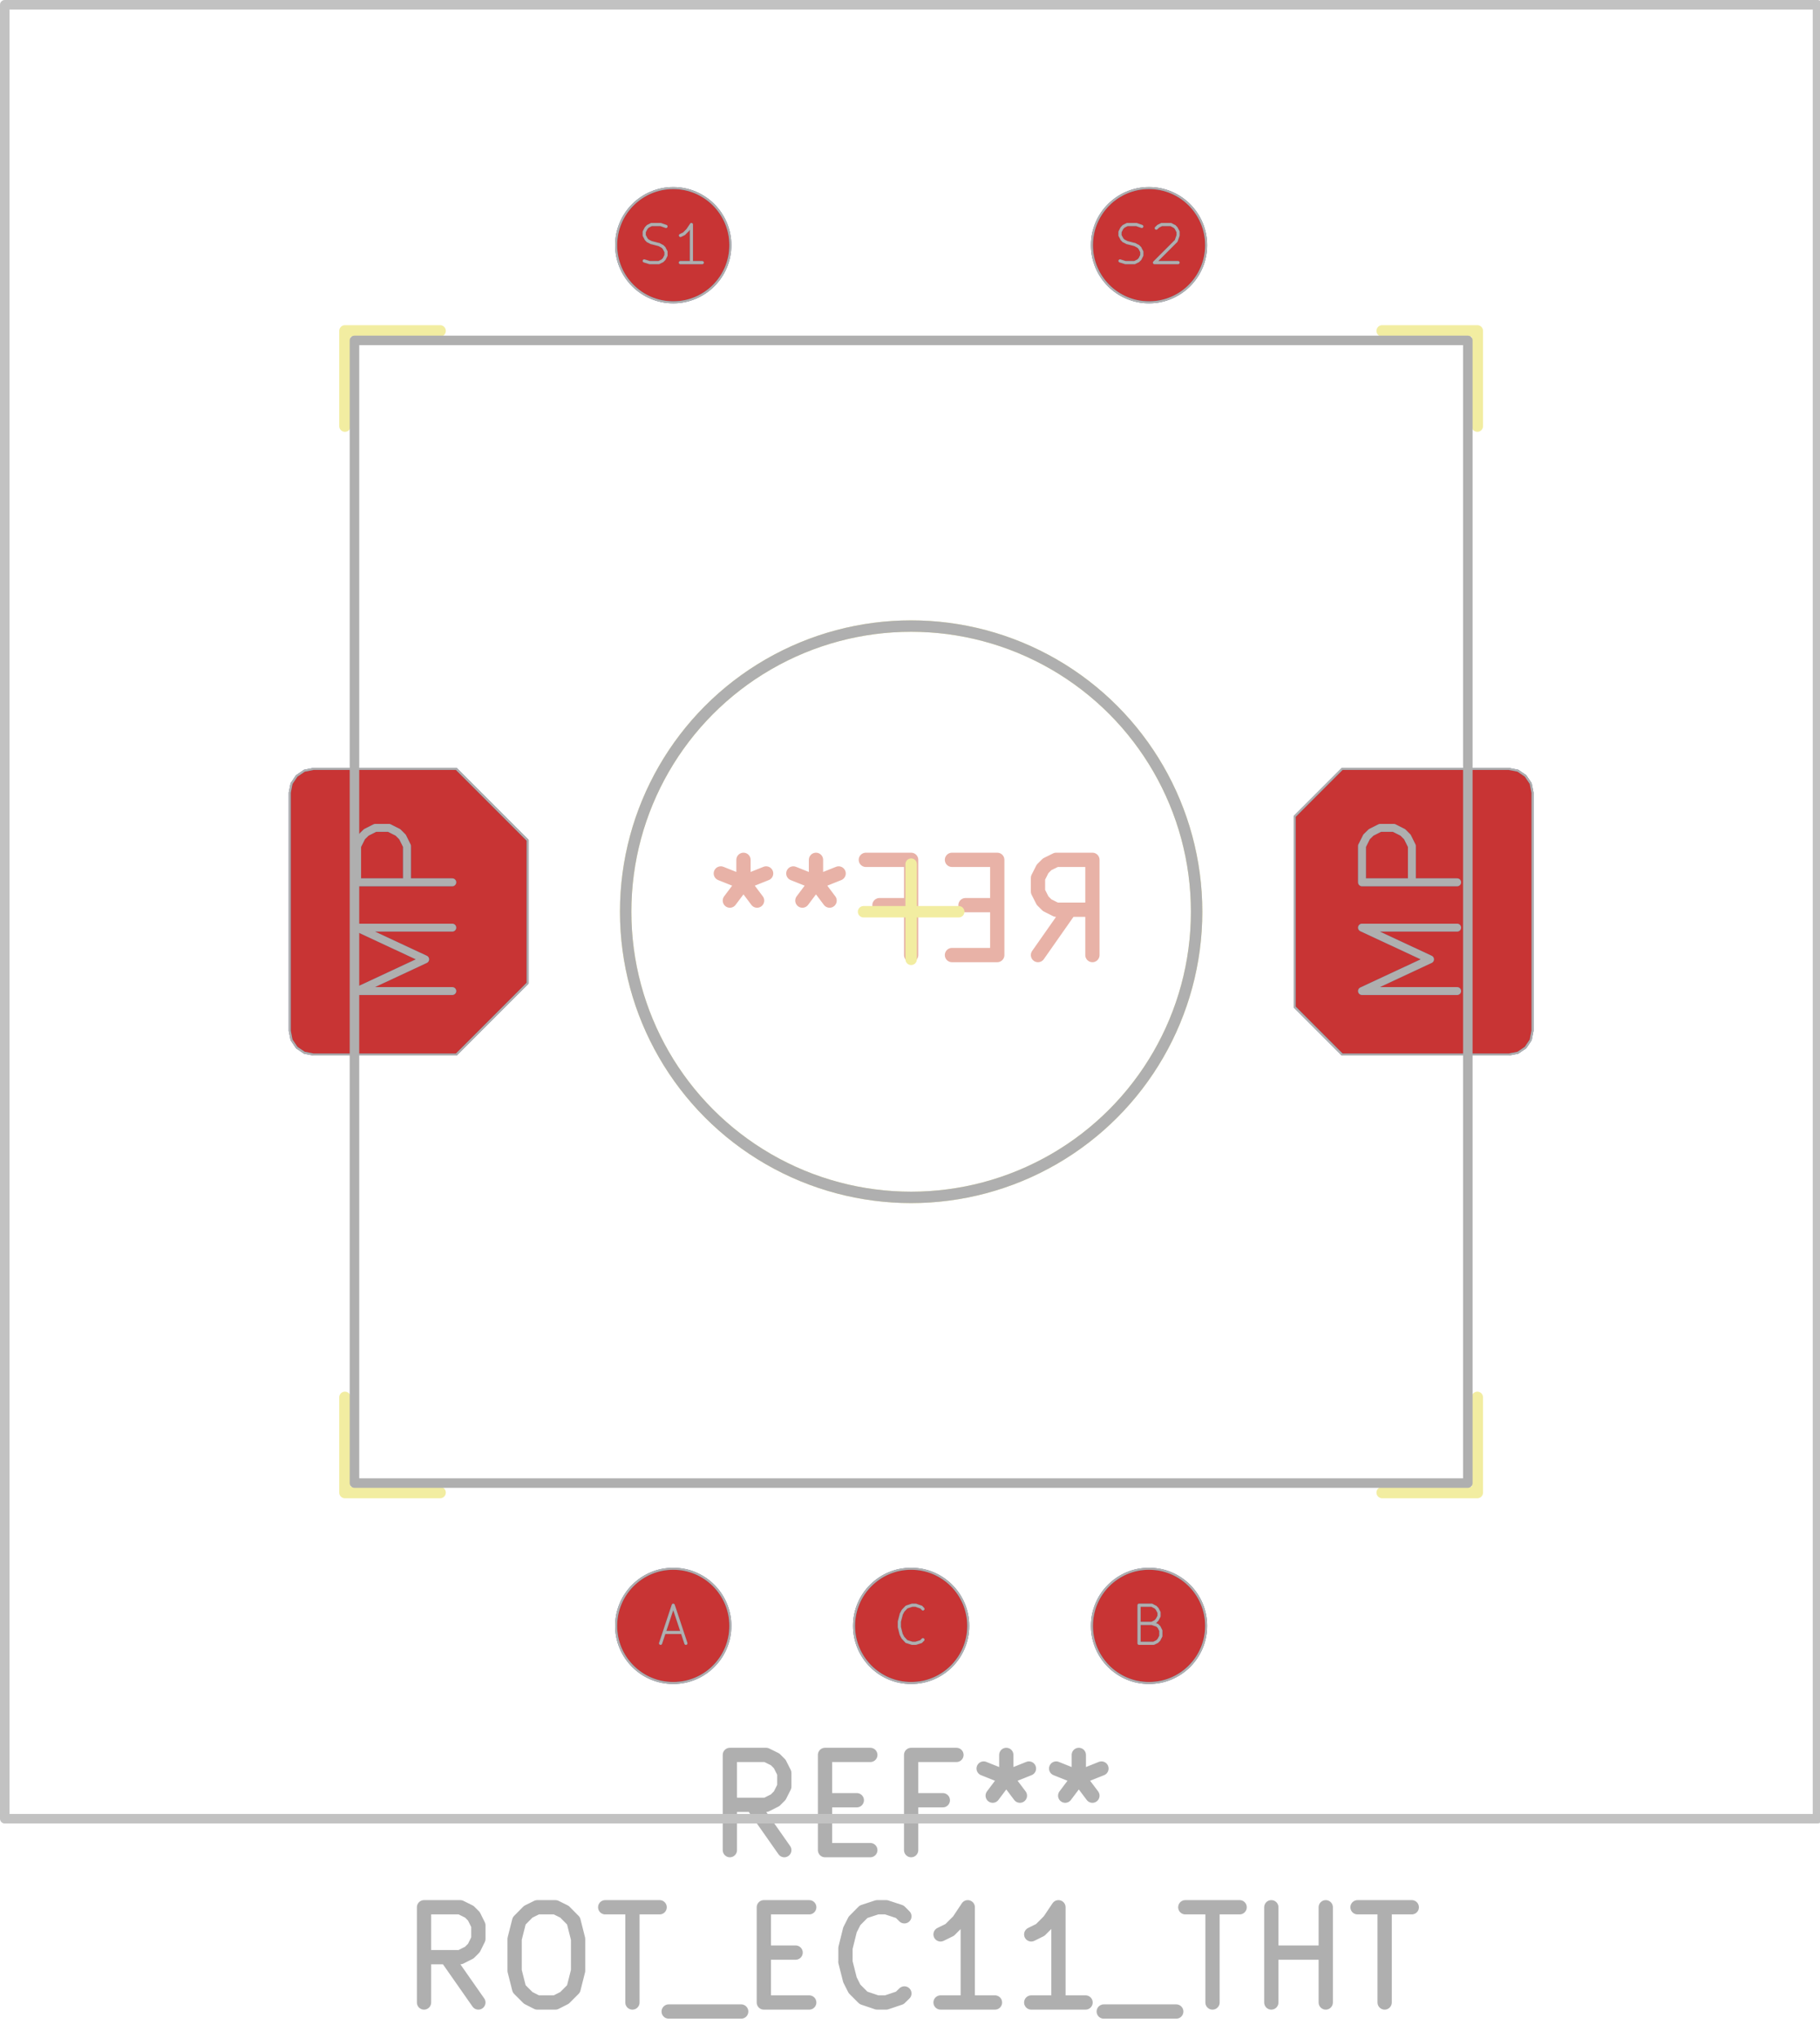 <svg xmlns="http://www.w3.org/2000/svg" width="72.288" height="80.928" viewBox="0 0 19.126 21.412">
    <g class="stroked-text" style="fill:none;stroke:#e8b2a7;stroke-width:.15;stroke-opacity:1;stroke-linecap:round;stroke-linejoin:round">
        <path d="m10.908 10.03.334-.476M11.48 10.03v-1M11.48 9.03h-.381M11.099 9.03l-.095.047M11.004 9.077l-.048.048M10.956 9.125l-.048.095M10.908 9.22v.143M10.908 9.363l.048.095M10.956 9.458l.048.048M11.004 9.506l.095.048M11.099 9.554h.38M10.48 9.506h-.334M10.004 10.03h.476M10.48 10.03v-1M10.48 9.03h-.476M9.242 9.506h.333M9.575 10.03v-1M9.575 9.03h-.476M8.575 9.03v.238M8.813 9.173l-.238.095M8.575 9.268l-.238-.095M8.718 9.458l-.143-.19M8.575 9.268l-.143.19M7.813 9.03v.238M8.051 9.173l-.238.095M7.813 9.268l-.238-.095M7.956 9.458l-.143-.19M7.813 9.268l-.143.19"/>
    </g>
    <g style="fill:none;stroke:#f2eda1;stroke-width:.12;stroke-opacity:1;stroke-linecap:round;stroke-linejoin:round">
        <path d="M3.625 3.475v1M3.625 14.675v1M3.625 15.675h1M4.625 3.475h-1M9.575 10.075v-1M10.075 9.575h-1M14.525 15.675h1M15.525 3.475h-1M15.525 4.475v-1M15.525 15.675v-1"/>
        <circle cx="9.575" cy="9.575" r="3"/>
    </g>
    <circle cx="7.075" cy="17.075" r=".6" style="fill:#4d7fc4;fill-opacity:1;stroke:none"/>
    <circle cx="12.075" cy="17.075" r=".6" style="fill:#4d7fc4;fill-opacity:1;stroke:none"/>
    <g style="fill:#4d7fc4;fill-opacity:1;stroke:none">
        <circle cx="9.575" cy="17.075" r=".6"/>
        <path d="m3.045 8.325.019-.096.054-.08.081-.055.096-.019h1.5l.75.75v1.5l-.75.75h-1.5l-.096-.019-.08-.054-.055-.081-.019-.096ZM16.105 10.825l-.019.096-.054.08-.081.055-.096.019h-1.75l-.5-.5v-2l.5-.5h1.75l.096.019.08.054.055.081.019.096Z" style="fill:#4d7fc4;fill-opacity:1;stroke:none;fill-rule:evenodd"/>
    </g>
    <circle cx="7.075" cy="2.575" r=".6" style="fill:#4d7fc4;fill-opacity:1;stroke:none"/>
    <circle cx="12.075" cy="2.575" r=".6" style="fill:#4d7fc4;fill-opacity:1;stroke:none"/>
    <circle cx="7.075" cy="17.075" r=".6" style="fill:#c83434;fill-opacity:1;stroke:none"/>
    <circle cx="12.075" cy="17.075" r=".6" style="fill:#c83434;fill-opacity:1;stroke:none"/>
    <g style="fill:#c83434;fill-opacity:1;stroke:none">
        <circle cx="9.575" cy="17.075" r=".6"/>
        <path d="m3.045 8.325.019-.096.054-.08.081-.055.096-.019h1.5l.75.75v1.5l-.75.75h-1.5l-.096-.019-.08-.054-.055-.081-.019-.096ZM16.105 10.825l-.019.096-.054.08-.081.055-.096.019h-1.75l-.5-.5v-2l.5-.5h1.75l.096.019.08.054.055.081.019.096Z" style="fill:#c83434;fill-opacity:1;stroke:none;fill-rule:evenodd"/>
    </g>
    <circle cx="7.075" cy="2.575" r=".6" style="fill:#c83434;fill-opacity:1;stroke:none"/>
    <circle cx="12.075" cy="2.575" r=".6" style="fill:#c83434;fill-opacity:1;stroke:none"/>
    <g class="stroked-text" style="fill:none;stroke:#585d84;stroke-width:.033;stroke-opacity:1;stroke-linecap:round;stroke-linejoin:round">
        <path d="M6.98 17.144h.19M6.942 17.258l.133-.4M7.075 16.858l.133.4"/>
    </g>
    <circle cx="7.075" cy="17.075" r=".6" style="fill:none;stroke:#585d84;stroke-width:.021;stroke-opacity:1;stroke-linecap:round;stroke-linejoin:round"/>
    <g class="stroked-text" style="fill:none;stroke:#585d84;stroke-width:.033;stroke-opacity:1;stroke-linecap:round;stroke-linejoin:round">
        <path d="m12.104 17.049.057.019M12.16 17.068l.02.019M12.18 17.087l.019.038M12.199 17.125v.057M12.199 17.182l-.02.038M12.18 17.22l-.02.02M12.16 17.24l-.037.018M12.123 17.258h-.153M11.97 17.258v-.4M11.97 16.858h.134M12.104 16.858l.038.02M12.142 16.877l.019.02M12.16 16.896l.02.038M12.18 16.935v.038M12.18 16.973l-.02.038M12.16 17.01l-.018.02M12.142 17.03l-.038.019M12.104 17.049h-.134"/>
    </g>
    <circle cx="12.075" cy="17.075" r=".6" style="fill:none;stroke:#585d84;stroke-width:.021;stroke-opacity:1;stroke-linecap:round;stroke-linejoin:round"/>
    <g class="stroked-text" style="fill:none;stroke:#585d84;stroke-width:.033;stroke-opacity:1;stroke-linecap:round;stroke-linejoin:round">
        <path d="m9.699 17.22-.02.02M9.68 17.24l-.057.018M9.623 17.258h-.038M9.585 17.258l-.058-.019M9.527 17.24 9.49 17.2M9.49 17.201l-.02-.038M9.47 17.163l-.019-.076M9.451 17.087v-.057M9.451 17.03l.02-.076M9.47 16.954l.02-.038M9.49 16.916l.037-.039M9.527 16.877l.058-.019M9.585 16.858h.038M9.623 16.858l.057.02M9.68 16.877l.019.02"/>
    </g>
    <circle cx="9.575" cy="17.075" r=".6" style="fill:none;stroke:#585d84;stroke-width:.021;stroke-opacity:1;stroke-linecap:round;stroke-linejoin:round"/>
    <g style="fill:none;stroke:#585d84;stroke-width:.083;stroke-opacity:1;stroke-linecap:round;stroke-linejoin:round">
        <g class="stroked-text">
            <path d="M4.753 10.408h-1M3.753 10.408l.715-.333M4.468 10.075l-.715-.333M3.753 9.742h1M4.753 9.266h-1M3.753 9.266v-.382M3.753 8.885l.048-.096M3.8 8.79l.049-.048M3.849 8.742l.095-.048M3.944 8.694h.143M4.087 8.694l.095.048M4.182 8.742l.047.047M4.23 8.79l.047.095M4.277 8.885v.38"/>
        </g>
        <path d="m3.045 8.325.019-.096.054-.08.081-.055.096-.019h1.5l.75.75v1.5l-.75.75h-1.5l-.096-.019-.08-.054-.055-.081-.019-.096Z" style="stroke:#585d84;stroke-width:.021;stroke-opacity:1;stroke-linecap:round;stroke-linejoin:round;fill:none"/>
    </g>
    <g style="fill:none;stroke:#585d84;stroke-width:.083;stroke-opacity:1;stroke-linecap:round;stroke-linejoin:round">
        <g class="stroked-text">
            <path d="M15.313 10.408h-1M14.313 10.408l.715-.333M15.028 10.075l-.715-.333M14.313 9.742h1M15.313 9.266h-1M14.313 9.266v-.382M14.313 8.885l.048-.096M14.36 8.79l.049-.048M14.409 8.742l.095-.048M14.504 8.694h.143M14.647 8.694l.095.048M14.742 8.742l.047.047M14.79 8.79l.047.095M14.837 8.885v.38"/>
        </g>
        <path d="m16.105 10.825-.019.096-.054.08-.081.055-.096.019h-1.75l-.5-.5v-2l.5-.5h1.75l.096.019.08.054.055.081.019.096Z" style="stroke:#585d84;stroke-width:.021;stroke-opacity:1;stroke-linecap:round;stroke-linejoin:round;fill:none"/>
    </g>
    <g class="stroked-text" style="fill:none;stroke:#585d84;stroke-width:.033;stroke-opacity:1;stroke-linecap:round;stroke-linejoin:round">
        <path d="m6.77 2.74.057.018M6.827 2.758h.096M6.923 2.758l.038-.019M6.96 2.74l.02-.02M6.98 2.72l.019-.038M6.999 2.682v-.038M6.999 2.644l-.02-.038M6.98 2.606l-.02-.02M6.96 2.587l-.037-.02M6.923 2.568l-.077-.02M6.846 2.549l-.038-.02M6.808 2.53l-.019-.02M6.79 2.51l-.02-.037M6.77 2.473v-.038M6.77 2.435l.02-.039M6.79 2.396l.018-.019M6.808 2.377l.038-.019M6.846 2.358h.096M6.942 2.358l.057.02M7.38 2.758H7.15M7.266 2.758v-.4M7.266 2.358l-.039.058M7.227 2.416l-.038.038M7.19 2.454l-.039.019"/>
    </g>
    <circle cx="7.075" cy="2.575" r=".6" style="fill:none;stroke:#585d84;stroke-width:.021;stroke-opacity:1;stroke-linecap:round;stroke-linejoin:round"/>
    <g class="stroked-text" style="fill:none;stroke:#585d84;stroke-width:.033;stroke-opacity:1;stroke-linecap:round;stroke-linejoin:round">
        <path d="m11.77 2.74.057.018M11.827 2.758h.096M11.923 2.758l.038-.019M11.96 2.74l.02-.02M11.98 2.72l.019-.038M11.999 2.682v-.038M11.999 2.644l-.02-.038M11.98 2.606l-.02-.02M11.96 2.587l-.037-.02M11.923 2.568l-.077-.02M11.846 2.549l-.038-.02M11.808 2.53l-.019-.02M11.79 2.51l-.02-.037M11.77 2.473v-.038M11.77 2.435l.02-.039M11.79 2.396l.018-.019M11.808 2.377l.038-.019M11.846 2.358h.096M11.942 2.358l.057.02M12.151 2.396l.02-.019M12.17 2.377l.038-.019M12.208 2.358h.096M12.304 2.358l.038.02M12.342 2.377l.019.02M12.36 2.396l.02.038M12.38 2.435v.038M12.38 2.473l-.02.057M12.36 2.53l-.228.228M12.132 2.758h.248"/>
    </g>
    <circle cx="12.075" cy="2.575" r=".6" style="fill:none;stroke:#585d84;stroke-width:.021;stroke-opacity:1;stroke-linecap:round;stroke-linejoin:round"/>
    <g style="fill:none;stroke:#afafaf;stroke-width:.15;stroke-opacity:1;stroke-linecap:round;stroke-linejoin:round">
        <g class="stroked-text">
            <path d="m5.027 21.03-.333-.476M4.456 21.03v-1M4.456 20.03h.38M4.837 20.03l.095.047M4.932 20.077l.048.048M4.98 20.125l.047.095M5.027 20.22v.143M5.027 20.363l-.047.095M4.98 20.458l-.048.048M4.932 20.506l-.095.048M4.837 20.554h-.381M5.646 20.03h.19M5.837 20.03l.095.047M5.932 20.077l.095.096M6.027 20.173l.048.19M6.075 20.363v.334M6.075 20.697l-.048.19M6.027 20.887l-.095.095M5.932 20.982l-.095.048M5.837 21.03h-.19M5.646 21.03l-.095-.048M5.551 20.982l-.095-.095M5.456 20.887l-.048-.19M5.408 20.697v-.334M5.408 20.363l.048-.19M5.456 20.173l.095-.096M5.551 20.077l.095-.047M6.36 20.03h.572M6.646 21.03v-1M7.027 21.125h.762M8.027 20.506h.334M8.504 21.03h-.477M8.027 21.03v-1M8.027 20.03h.477M9.504 20.935l-.048.047M9.456 20.982l-.143.048M9.313 21.03h-.095M9.218 21.03l-.143-.048M9.075 20.982l-.095-.095M8.98 20.887l-.048-.095M8.932 20.792l-.048-.19M8.885 20.601v-.143M8.885 20.458l.047-.19M8.932 20.268l.048-.095M8.98 20.173l.095-.096M9.075 20.077l.143-.047M9.218 20.03h.095M9.313 20.03l.143.047M9.456 20.077l.048.048M10.456 21.03h-.572M10.17 21.03v-1M10.17 20.03l-.095.143M10.075 20.173l-.095.095M9.98 20.268l-.096.047M11.408 21.03h-.571M11.123 21.03v-1M11.123 20.03l-.096.143M11.027 20.173l-.095.095M10.932 20.268l-.095.047M11.599 21.125h.762M12.456 20.03h.571M12.742 21.03v-1M13.36 21.03v-1M13.36 20.506h.572M13.932 21.03v-1M14.266 20.03h.57M14.551 21.03v-1"/>
        </g>
        <g class="stroked-text">
            <path d="m8.242 19.43-.334-.476M7.67 19.43v-1M7.67 18.43h.381M8.051 18.43l.095.047M8.146 18.477l.048.048M8.194 18.525l.048.095M8.242 18.62v.143M8.242 18.763l-.048.095M8.194 18.858l-.048.048M8.146 18.906l-.095.048M8.051 18.954h-.38M8.67 18.906h.334M9.146 19.43H8.67M8.67 19.43v-1M8.67 18.43h.476M9.908 18.906h-.333M9.575 19.43v-1M9.575 18.43h.476M10.575 18.43v.238M10.337 18.573l.238.095M10.575 18.668l.238-.095M10.432 18.858l.143-.19M10.575 18.668l.143.19M11.337 18.43v.238M11.099 18.573l.238.095M11.337 18.668l.238-.095M11.194 18.858l.143-.19M11.337 18.668l.143.19"/>
        </g>
        <path d="M3.725 3.575h11.7v12h-11.7Z" style="stroke:#afafaf;stroke-width:.1;stroke-opacity:1;stroke-linecap:round;stroke-linejoin:round;fill:none"/>
    </g>
    <circle cx="9.575" cy="9.575" r="3" style="fill:none;stroke:#afafaf;stroke-width:.12;stroke-opacity:1;stroke-linecap:round;stroke-linejoin:round"/>
    <g class="stroked-text" style="fill:none;stroke:#afafaf;stroke-width:.033;stroke-opacity:1;stroke-linecap:round;stroke-linejoin:round">
        <path d="M6.98 17.144h.19M6.942 17.258l.133-.4M7.075 16.858l.133.4"/>
    </g>
    <circle cx="7.075" cy="17.075" r=".6" style="fill:none;stroke:#afafaf;stroke-width:.021;stroke-opacity:1;stroke-linecap:round;stroke-linejoin:round"/>
    <g class="stroked-text" style="fill:none;stroke:#afafaf;stroke-width:.033;stroke-opacity:1;stroke-linecap:round;stroke-linejoin:round">
        <path d="m12.104 17.049.057.019M12.16 17.068l.02.019M12.18 17.087l.019.038M12.199 17.125v.057M12.199 17.182l-.02.038M12.18 17.22l-.02.02M12.16 17.24l-.037.018M12.123 17.258h-.153M11.97 17.258v-.4M11.97 16.858h.134M12.104 16.858l.038.02M12.142 16.877l.019.02M12.16 16.896l.02.038M12.18 16.935v.038M12.18 16.973l-.02.038M12.16 17.01l-.018.02M12.142 17.03l-.038.019M12.104 17.049h-.134"/>
    </g>
    <circle cx="12.075" cy="17.075" r=".6" style="fill:none;stroke:#afafaf;stroke-width:.021;stroke-opacity:1;stroke-linecap:round;stroke-linejoin:round"/>
    <g class="stroked-text" style="fill:none;stroke:#afafaf;stroke-width:.033;stroke-opacity:1;stroke-linecap:round;stroke-linejoin:round">
        <path d="m9.699 17.22-.02.02M9.68 17.24l-.057.018M9.623 17.258h-.038M9.585 17.258l-.058-.019M9.527 17.24 9.49 17.2M9.49 17.201l-.02-.038M9.47 17.163l-.019-.076M9.451 17.087v-.057M9.451 17.03l.02-.076M9.47 16.954l.02-.038M9.49 16.916l.037-.039M9.527 16.877l.058-.019M9.585 16.858h.038M9.623 16.858l.057.02M9.68 16.877l.019.02"/>
    </g>
    <circle cx="9.575" cy="17.075" r=".6" style="fill:none;stroke:#afafaf;stroke-width:.021;stroke-opacity:1;stroke-linecap:round;stroke-linejoin:round"/>
    <g style="fill:none;stroke:#afafaf;stroke-width:.083;stroke-opacity:1;stroke-linecap:round;stroke-linejoin:round">
        <g class="stroked-text">
            <path d="M4.753 10.408h-1M3.753 10.408l.715-.333M4.468 10.075l-.715-.333M3.753 9.742h1M4.753 9.266h-1M3.753 9.266v-.382M3.753 8.885l.048-.096M3.8 8.79l.049-.048M3.849 8.742l.095-.048M3.944 8.694h.143M4.087 8.694l.095.048M4.182 8.742l.047.047M4.23 8.79l.047.095M4.277 8.885v.38"/>
        </g>
        <path d="m3.045 8.325.019-.096.054-.08.081-.055.096-.019h1.5l.75.75v1.5l-.75.75h-1.5l-.096-.019-.08-.054-.055-.081-.019-.096Z" style="stroke:#afafaf;stroke-width:.021;stroke-opacity:1;stroke-linecap:round;stroke-linejoin:round;fill:none"/>
    </g>
    <g style="fill:none;stroke:#afafaf;stroke-width:.083;stroke-opacity:1;stroke-linecap:round;stroke-linejoin:round">
        <g class="stroked-text">
            <path d="M15.313 10.408h-1M14.313 10.408l.715-.333M15.028 10.075l-.715-.333M14.313 9.742h1M15.313 9.266h-1M14.313 9.266v-.382M14.313 8.885l.048-.096M14.36 8.79l.049-.048M14.409 8.742l.095-.048M14.504 8.694h.143M14.647 8.694l.095.048M14.742 8.742l.047.047M14.79 8.79l.047.095M14.837 8.885v.38"/>
        </g>
        <path d="m16.105 10.825-.019.096-.054.08-.081.055-.096.019h-1.75l-.5-.5v-2l.5-.5h1.75l.096.019.08.054.055.081.019.096Z" style="stroke:#afafaf;stroke-width:.021;stroke-opacity:1;stroke-linecap:round;stroke-linejoin:round;fill:none"/>
    </g>
    <g class="stroked-text" style="fill:none;stroke:#afafaf;stroke-width:.033;stroke-opacity:1;stroke-linecap:round;stroke-linejoin:round">
        <path d="m6.77 2.74.057.018M6.827 2.758h.096M6.923 2.758l.038-.019M6.96 2.74l.02-.02M6.98 2.72l.019-.038M6.999 2.682v-.038M6.999 2.644l-.02-.038M6.98 2.606l-.02-.02M6.96 2.587l-.037-.02M6.923 2.568l-.077-.02M6.846 2.549l-.038-.02M6.808 2.53l-.019-.02M6.79 2.51l-.02-.037M6.77 2.473v-.038M6.77 2.435l.02-.039M6.79 2.396l.018-.019M6.808 2.377l.038-.019M6.846 2.358h.096M6.942 2.358l.057.02M7.38 2.758H7.15M7.266 2.758v-.4M7.266 2.358l-.039.058M7.227 2.416l-.038.038M7.19 2.454l-.039.019"/>
    </g>
    <circle cx="7.075" cy="2.575" r=".6" style="fill:none;stroke:#afafaf;stroke-width:.021;stroke-opacity:1;stroke-linecap:round;stroke-linejoin:round"/>
    <g class="stroked-text" style="fill:none;stroke:#afafaf;stroke-width:.033;stroke-opacity:1;stroke-linecap:round;stroke-linejoin:round">
        <path d="m11.77 2.74.057.018M11.827 2.758h.096M11.923 2.758l.038-.019M11.96 2.74l.02-.02M11.98 2.72l.019-.038M11.999 2.682v-.038M11.999 2.644l-.02-.038M11.98 2.606l-.02-.02M11.96 2.587l-.037-.02M11.923 2.568l-.077-.02M11.846 2.549l-.038-.02M11.808 2.53l-.019-.02M11.79 2.51l-.02-.037M11.77 2.473v-.038M11.77 2.435l.02-.039M11.79 2.396l.018-.019M11.808 2.377l.038-.019M11.846 2.358h.096M11.942 2.358l.057.02M12.151 2.396l.02-.019M12.17 2.377l.038-.019M12.208 2.358h.096M12.304 2.358l.038.02M12.342 2.377l.019.02M12.36 2.396l.02.038M12.38 2.435v.038M12.38 2.473l-.02.057M12.36 2.53l-.228.228M12.132 2.758h.248"/>
    </g>
    <g style="fill:none;stroke:#afafaf;stroke-width:.021;stroke-opacity:1;stroke-linecap:round;stroke-linejoin:round">
        <circle cx="12.075" cy="2.575" r=".6"/>
        <path d="M.05.05H19.1V19.1H.05Z" style="stroke:#c2c2c2;stroke-width:.1;stroke-opacity:1;stroke-linecap:round;stroke-linejoin:round;fill:none"/>
    </g>
</svg>
